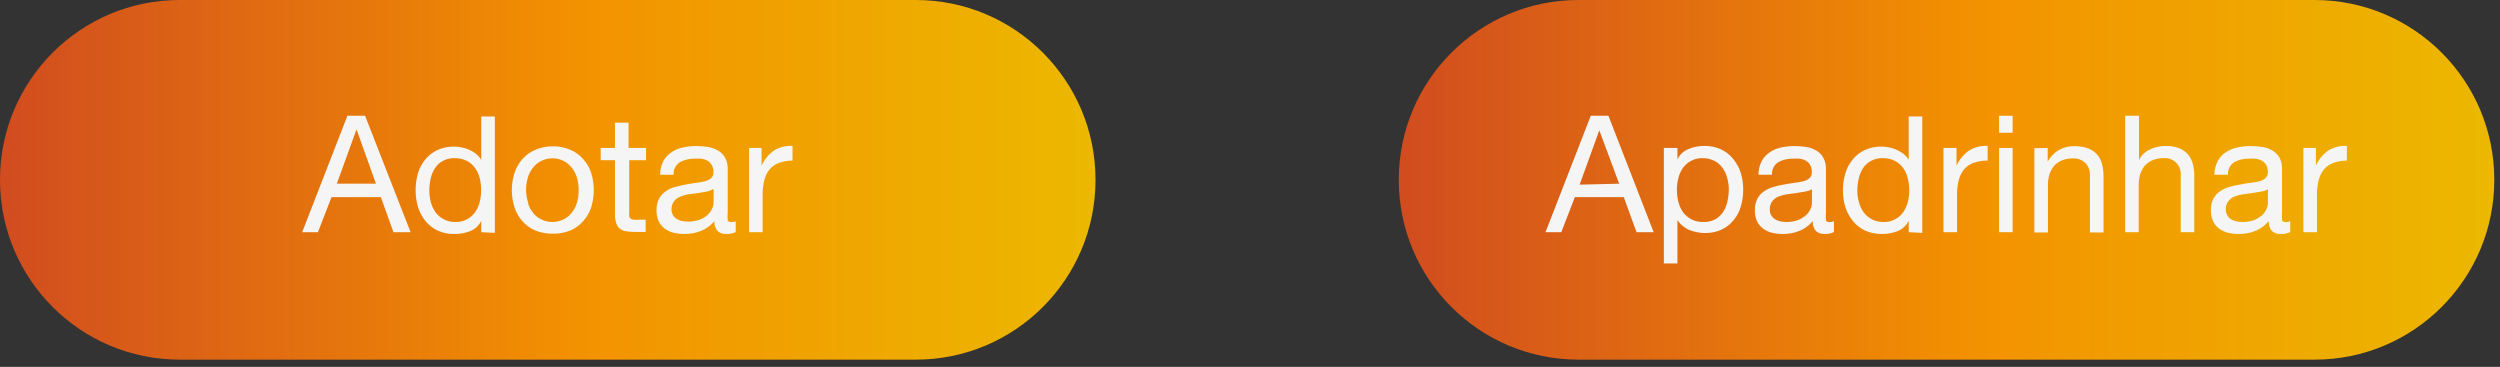 <svg width="184" height="27" viewBox="0 0 184 27" fill="none" xmlns="http://www.w3.org/2000/svg">
<rect x="0" y="0" width="184" height="27" fill="#333333" stroke="none"/>
<path d="M67.4 0H13.23C5.923 0 0 5.923 0 13.23V13.24C0 20.547 5.923 26.47 13.23 26.47H67.4C74.707 26.47 80.63 20.547 80.63 13.24V13.23C80.63 5.923 74.707 0 67.4 0Z" fill="url(#paint0_linear_280_701)"/>
<path d="M26.87 8.52L30.22 17.09H28.96L28.03 14.51H24.4L23.4 17.09H22.24L25.57 8.52H26.87ZM27.67 13.52L26.24 9.52L24.79 13.52H27.67Z" fill="#F5F5F5"/>
<path d="M35.42 17.09V16.25C35.261 16.591 34.979 16.858 34.63 17C34.252 17.153 33.847 17.228 33.44 17.22C33.009 17.233 32.58 17.144 32.19 16.96C31.844 16.792 31.54 16.55 31.3 16.25C31.064 15.951 30.885 15.613 30.77 15.25C30.648 14.845 30.587 14.423 30.59 14C30.59 13.577 30.647 13.157 30.76 12.75C30.869 12.385 31.05 12.045 31.29 11.75C31.531 11.453 31.835 11.214 32.18 11.05C32.568 10.87 32.992 10.782 33.42 10.79C33.594 10.793 33.768 10.81 33.94 10.84C34.128 10.876 34.312 10.93 34.49 11C34.674 11.08 34.848 11.181 35.01 11.3C35.175 11.43 35.313 11.589 35.42 11.77V8.57H36.42V17.14L35.42 17.09ZM31.71 14.89C31.782 15.155 31.9 15.406 32.06 15.63C32.218 15.843 32.424 16.018 32.66 16.14C32.925 16.277 33.221 16.346 33.52 16.34C33.824 16.349 34.124 16.276 34.39 16.13C34.626 16.003 34.829 15.821 34.98 15.6C35.134 15.371 35.245 15.117 35.31 14.85C35.378 14.572 35.411 14.286 35.41 14C35.413 13.7 35.379 13.401 35.31 13.11C35.239 12.841 35.12 12.587 34.96 12.36C34.804 12.141 34.599 11.963 34.36 11.84C34.081 11.701 33.772 11.633 33.46 11.64C33.153 11.63 32.849 11.702 32.58 11.85C32.345 11.975 32.148 12.162 32.01 12.39C31.858 12.625 31.749 12.886 31.69 13.16C31.629 13.449 31.599 13.744 31.6 14.04C31.602 14.327 31.639 14.612 31.71 14.89Z" fill="#F5F5F5"/>
<path d="M37.87 12.72C37.989 12.351 38.183 12.01 38.44 11.72C38.698 11.419 39.024 11.182 39.39 11.03C39.8 10.852 40.243 10.763 40.69 10.77C41.137 10.762 41.58 10.851 41.99 11.03C42.352 11.185 42.673 11.421 42.93 11.72C43.19 12.01 43.388 12.35 43.51 12.72C43.764 13.551 43.764 14.439 43.51 15.27C43.387 15.639 43.189 15.98 42.93 16.27C42.671 16.566 42.35 16.801 41.99 16.96C41.578 17.127 41.135 17.209 40.69 17.2C40.245 17.208 39.803 17.127 39.39 16.96C39.026 16.804 38.701 16.568 38.44 16.27C38.184 15.979 37.989 15.639 37.87 15.27C37.603 14.441 37.603 13.549 37.87 12.72ZM38.87 15C38.959 15.269 39.102 15.518 39.29 15.73C39.458 15.927 39.671 16.081 39.91 16.18C40.146 16.285 40.402 16.339 40.66 16.34C40.918 16.337 41.173 16.283 41.41 16.18C41.645 16.079 41.854 15.925 42.02 15.73C42.208 15.518 42.351 15.269 42.44 15C42.545 14.677 42.595 14.339 42.59 14C42.594 13.661 42.544 13.323 42.44 13C42.351 12.731 42.208 12.482 42.02 12.27C41.854 12.072 41.646 11.915 41.41 11.81C41.173 11.707 40.918 11.653 40.66 11.65C40.402 11.651 40.146 11.705 39.91 11.81C39.67 11.912 39.457 12.07 39.29 12.27C39.102 12.482 38.959 12.731 38.87 13C38.767 13.323 38.716 13.661 38.72 14C38.724 14.341 38.785 14.679 38.9 15H38.87Z" fill="#F5F5F5"/>
<path d="M47.55 10.89V11.79H46.31V15.64C46.297 15.736 46.297 15.834 46.31 15.93C46.328 15.999 46.371 16.059 46.43 16.1C46.499 16.144 46.578 16.168 46.66 16.17C46.79 16.181 46.92 16.181 47.05 16.17H47.52V17.07H46.74C46.512 17.071 46.285 17.054 46.06 17.02C45.895 16.994 45.74 16.925 45.61 16.82C45.483 16.714 45.392 16.57 45.35 16.41C45.283 16.186 45.253 15.953 45.26 15.72V11.79H44.21V10.89H45.26V9.03H46.26V10.89H47.55Z" fill="#F5F5F5"/>
<path d="M53.44 17.22C53.209 17.232 52.983 17.153 52.81 17C52.642 16.799 52.559 16.541 52.58 16.28C52.311 16.599 51.968 16.846 51.58 17C51.195 17.151 50.784 17.226 50.37 17.22C50.104 17.221 49.839 17.191 49.58 17.13C49.345 17.076 49.124 16.974 48.93 16.83C48.739 16.689 48.584 16.504 48.48 16.29C48.37 16.041 48.316 15.772 48.32 15.5C48.308 15.2 48.37 14.901 48.5 14.63C48.616 14.415 48.78 14.23 48.98 14.09C49.182 13.944 49.409 13.836 49.65 13.77C49.9 13.7 50.16 13.64 50.42 13.59C50.68 13.54 50.97 13.49 51.22 13.46C51.446 13.434 51.669 13.394 51.89 13.34C52.056 13.301 52.211 13.222 52.34 13.11C52.398 13.055 52.443 12.988 52.472 12.914C52.502 12.839 52.515 12.76 52.51 12.68C52.522 12.491 52.477 12.303 52.38 12.14C52.303 12.008 52.193 11.897 52.06 11.82C51.923 11.747 51.774 11.699 51.62 11.68C51.457 11.671 51.293 11.671 51.13 11.68C50.755 11.67 50.383 11.756 50.05 11.93C49.894 12.027 49.767 12.165 49.684 12.329C49.601 12.493 49.565 12.677 49.58 12.86H48.58C48.584 12.513 48.666 12.171 48.82 11.86C48.958 11.602 49.157 11.383 49.4 11.22C49.649 11.045 49.932 10.922 50.23 10.86C50.558 10.786 50.894 10.749 51.23 10.75C51.508 10.75 51.785 10.77 52.06 10.81C52.323 10.848 52.577 10.932 52.81 11.06C53.035 11.179 53.223 11.359 53.35 11.58C53.5 11.848 53.573 12.153 53.56 12.46V15.65C53.54 15.826 53.54 16.004 53.56 16.18C53.56 16.29 53.68 16.35 53.84 16.35C53.946 16.347 54.05 16.326 54.15 16.29V17.08C53.929 17.185 53.685 17.233 53.44 17.22ZM52.01 14.1L51.36 14.21L50.67 14.3C50.457 14.335 50.249 14.395 50.05 14.48C49.87 14.548 49.714 14.666 49.6 14.82C49.5 14.965 49.44 15.134 49.426 15.309C49.411 15.485 49.444 15.661 49.52 15.82C49.586 15.934 49.679 16.03 49.79 16.1C49.905 16.177 50.034 16.231 50.17 16.26C50.318 16.291 50.469 16.308 50.62 16.31C50.916 16.316 51.211 16.268 51.49 16.17C51.705 16.093 51.902 15.974 52.07 15.82C52.218 15.696 52.335 15.538 52.41 15.36C52.478 15.216 52.516 15.059 52.52 14.9V13.9C52.364 13.997 52.191 14.065 52.01 14.1Z" fill="#F5F5F5"/>
<path d="M56.05 10.89V12.2C56.248 11.752 56.562 11.366 56.96 11.08C57.371 10.829 57.849 10.71 58.33 10.74V11.82C57.989 11.816 57.651 11.874 57.33 11.99C57.059 12.091 56.818 12.26 56.63 12.48C56.447 12.712 56.317 12.982 56.25 13.27C56.166 13.617 56.125 13.973 56.13 14.33V17.09H55.13V10.89H56.05Z" fill="#F5F5F5"/>
<path d="M170.35 0H116.18C108.873 0 102.95 5.923 102.95 13.23V13.24C102.95 20.547 108.873 26.47 116.18 26.47H170.35C177.657 26.47 183.58 20.547 183.58 13.24V13.23C183.58 5.923 177.657 0 170.35 0Z" fill="url(#paint1_linear_280_701)"/>
<path d="M118.38 8.52L121.71 17.09H120.45L119.51 14.51H115.91L114.91 17.09H113.75L117.08 8.52H118.38ZM119.17 13.52L117.71 9.59L116.26 13.59L119.17 13.52Z" fill="#F5F5F5"/>
<path d="M123.46 10.89V11.73C123.619 11.389 123.901 11.121 124.25 10.98C124.625 10.817 125.031 10.735 125.44 10.74C125.875 10.73 126.307 10.823 126.7 11.01C127.045 11.175 127.346 11.418 127.58 11.72C127.82 12.018 128.003 12.356 128.12 12.72C128.242 13.125 128.303 13.547 128.3 13.97C128.303 14.39 128.242 14.808 128.12 15.21C128.015 15.577 127.835 15.917 127.59 16.21C127.352 16.503 127.052 16.739 126.71 16.9C126.321 17.075 125.897 17.16 125.47 17.15C125.295 17.152 125.121 17.135 124.95 17.1C124.762 17.069 124.578 17.018 124.4 16.95C124.211 16.88 124.035 16.778 123.88 16.65C123.708 16.529 123.565 16.372 123.46 16.19V19.39H122.46V10.89H123.46ZM127.12 13.09C127.053 12.823 126.934 12.571 126.77 12.35C126.621 12.132 126.417 11.956 126.18 11.84C125.914 11.705 125.619 11.636 125.32 11.64C125.013 11.63 124.709 11.702 124.44 11.85C124.206 11.979 124.004 12.161 123.85 12.38C123.696 12.608 123.585 12.862 123.52 13.13C123.452 13.408 123.418 13.694 123.42 13.98C123.421 14.28 123.458 14.579 123.53 14.87C123.598 15.138 123.713 15.392 123.87 15.62C124.035 15.834 124.243 16.011 124.48 16.14C124.759 16.281 125.068 16.349 125.38 16.34C125.687 16.35 125.991 16.278 126.26 16.13C126.491 15.999 126.687 15.813 126.83 15.59C126.979 15.354 127.084 15.093 127.14 14.82C127.205 14.528 127.238 14.229 127.24 13.93C127.24 13.646 127.2 13.363 127.12 13.09Z" fill="#F5F5F5"/>
<path d="M134.28 17.22C134.049 17.232 133.823 17.153 133.65 17C133.566 16.899 133.502 16.783 133.462 16.658C133.423 16.533 133.409 16.401 133.42 16.27C133.155 16.595 132.81 16.846 132.42 17C132.035 17.151 131.624 17.226 131.21 17.22C130.944 17.221 130.679 17.191 130.42 17.13C130.184 17.078 129.963 16.975 129.77 16.83C129.579 16.689 129.424 16.503 129.32 16.29C129.206 16.043 129.151 15.772 129.16 15.5C129.147 15.2 129.209 14.901 129.34 14.63C129.453 14.413 129.618 14.228 129.82 14.09C130.022 13.944 130.249 13.836 130.49 13.77C130.742 13.69 130.999 13.63 131.26 13.59C131.54 13.53 131.81 13.49 132.06 13.46C132.286 13.434 132.509 13.394 132.73 13.34C132.896 13.301 133.051 13.222 133.18 13.11C133.239 13.053 133.284 12.985 133.314 12.909C133.343 12.833 133.355 12.751 133.35 12.67C133.359 12.481 133.313 12.294 133.22 12.13C133.142 12 133.032 11.893 132.9 11.82C132.76 11.745 132.608 11.698 132.45 11.68C132.29 11.67 132.13 11.67 131.97 11.68C131.594 11.666 131.221 11.752 130.89 11.93C130.734 12.027 130.607 12.165 130.524 12.329C130.441 12.493 130.405 12.677 130.42 12.86H129.42C129.422 12.513 129.505 12.171 129.66 11.86C129.798 11.602 129.997 11.383 130.24 11.22C130.486 11.046 130.765 10.924 131.06 10.86C131.388 10.787 131.724 10.75 132.06 10.75C132.338 10.75 132.615 10.77 132.89 10.81C133.154 10.843 133.409 10.928 133.64 11.06C133.865 11.179 134.053 11.359 134.18 11.58C134.331 11.848 134.404 12.153 134.39 12.46V15.65C134.37 15.826 134.37 16.004 134.39 16.18C134.39 16.29 134.51 16.35 134.67 16.35C134.777 16.348 134.882 16.324 134.98 16.28V17.08C134.762 17.183 134.521 17.232 134.28 17.22ZM132.85 14.1L132.2 14.21L131.51 14.3C131.297 14.331 131.089 14.389 130.89 14.47C130.709 14.546 130.551 14.666 130.43 14.82C130.311 14.997 130.251 15.207 130.26 15.42C130.254 15.57 130.288 15.718 130.36 15.85C130.429 15.962 130.521 16.058 130.63 16.13C130.747 16.205 130.875 16.259 131.01 16.29C131.158 16.321 131.309 16.338 131.46 16.34C131.756 16.346 132.051 16.298 132.33 16.2C132.542 16.117 132.738 15.999 132.91 15.85C133.055 15.723 133.171 15.566 133.25 15.39C133.318 15.246 133.356 15.089 133.36 14.93V13.93C133.202 14.017 133.029 14.074 132.85 14.1Z" fill="#F5F5F5"/>
<path d="M140.48 17.09V16.25C140.315 16.587 140.035 16.853 139.69 17C139.312 17.151 138.907 17.226 138.5 17.22C138.069 17.229 137.642 17.14 137.25 16.96C136.903 16.795 136.598 16.552 136.36 16.25C136.121 15.952 135.938 15.613 135.82 15.25C135.698 14.845 135.637 14.423 135.64 14C135.638 13.577 135.699 13.155 135.82 12.75C135.926 12.383 136.106 12.043 136.35 11.75C136.587 11.453 136.888 11.214 137.23 11.05C137.622 10.871 138.049 10.782 138.48 10.79C138.651 10.793 138.822 10.809 138.99 10.84C139.179 10.873 139.363 10.927 139.54 11C139.727 11.08 139.905 11.181 140.07 11.3C140.232 11.429 140.371 11.584 140.48 11.76V8.57H141.48V17.14L140.48 17.09ZM136.82 14.89C136.887 15.157 137.006 15.408 137.17 15.63C137.326 15.845 137.532 16.02 137.77 16.14C138.032 16.276 138.324 16.345 138.62 16.34C138.927 16.35 139.231 16.278 139.5 16.13C139.736 16.003 139.939 15.821 140.09 15.6C140.244 15.371 140.355 15.117 140.42 14.85C140.488 14.572 140.521 14.286 140.52 14C140.519 13.7 140.482 13.401 140.41 13.11C140.346 12.84 140.231 12.585 140.07 12.36C139.91 12.141 139.701 11.963 139.46 11.84C139.181 11.699 138.872 11.63 138.56 11.64C138.256 11.631 137.956 11.703 137.69 11.85C137.454 11.978 137.254 12.164 137.11 12.39C136.961 12.626 136.856 12.886 136.8 13.16C136.736 13.449 136.703 13.744 136.7 14.04C136.7 14.327 136.74 14.614 136.82 14.89Z" fill="#F5F5F5"/>
<path d="M144 10.89V12.19C144.205 11.746 144.522 11.363 144.92 11.08C145.331 10.827 145.809 10.709 146.29 10.74V11.82C145.933 11.813 145.577 11.871 145.24 11.99C144.969 12.091 144.728 12.259 144.54 12.48C144.36 12.714 144.231 12.983 144.16 13.27C144.076 13.617 144.035 13.973 144.04 14.33V17.09H143.04V10.89H144Z" fill="#F5F5F5"/>
<path d="M147.13 9.77V8.52H148.13V9.77H147.13ZM148.13 10.89V17.09H147.13V10.89H148.13Z" fill="#F5F5F5"/>
<path d="M150.71 10.89V11.89C150.902 11.532 151.192 11.235 151.546 11.035C151.9 10.835 152.304 10.74 152.71 10.76C153.051 10.755 153.39 10.813 153.71 10.93C153.965 11.031 154.191 11.192 154.37 11.4C154.539 11.607 154.659 11.85 154.72 12.11C154.791 12.411 154.825 12.72 154.82 13.03V17.11H153.82V12.91C153.829 12.744 153.804 12.578 153.747 12.421C153.691 12.265 153.603 12.122 153.49 12C153.366 11.883 153.22 11.792 153.06 11.734C152.9 11.675 152.73 11.65 152.56 11.66C152.283 11.653 152.007 11.704 151.75 11.81C151.531 11.896 151.335 12.033 151.18 12.21C151.031 12.395 150.916 12.605 150.84 12.83C150.762 13.082 150.724 13.346 150.73 13.61V17.11H149.73V10.91L150.71 10.89Z" fill="#F5F5F5"/>
<path d="M157.43 8.52V11.8C157.504 11.613 157.621 11.445 157.77 11.31C157.913 11.18 158.075 11.072 158.25 10.99C158.432 10.906 158.624 10.842 158.82 10.8C159.007 10.76 159.198 10.74 159.39 10.74C159.731 10.733 160.07 10.791 160.39 10.91C160.645 11.011 160.871 11.172 161.05 11.38C161.219 11.587 161.339 11.83 161.4 12.09C161.471 12.391 161.505 12.7 161.5 13.01V17.09H160.5V12.89C160.514 12.722 160.491 12.552 160.432 12.393C160.373 12.235 160.281 12.091 160.161 11.972C160.041 11.853 159.896 11.761 159.737 11.704C159.578 11.647 159.408 11.625 159.24 11.64C158.963 11.633 158.687 11.684 158.43 11.79C158.214 11.881 158.019 12.017 157.86 12.19C157.711 12.375 157.596 12.585 157.52 12.81C157.446 13.063 157.409 13.326 157.41 13.59V17.09H156.41V8.52H157.43Z" fill="#F5F5F5"/>
<path d="M167.85 17.22C167.616 17.234 167.386 17.155 167.21 17C167.126 16.899 167.062 16.783 167.022 16.658C166.983 16.533 166.969 16.401 166.98 16.27C166.715 16.595 166.37 16.846 165.98 17C165.598 17.151 165.191 17.225 164.78 17.22C164.511 17.221 164.242 17.191 163.98 17.13C163.746 17.074 163.525 16.972 163.33 16.83C163.139 16.691 162.988 16.505 162.89 16.29C162.772 16.044 162.714 15.773 162.72 15.5C162.707 15.2 162.769 14.901 162.9 14.63C163.013 14.413 163.178 14.228 163.38 14.09C163.582 13.944 163.809 13.836 164.05 13.77C164.305 13.689 164.566 13.629 164.83 13.59C165.1 13.53 165.37 13.49 165.62 13.46C165.846 13.435 166.07 13.395 166.29 13.34C166.456 13.301 166.611 13.222 166.74 13.11C166.8 13.055 166.847 12.986 166.877 12.91C166.906 12.834 166.918 12.752 166.91 12.67C166.918 12.483 166.876 12.297 166.79 12.13C166.705 12.003 166.592 11.897 166.46 11.82C166.323 11.747 166.174 11.699 166.02 11.68C165.857 11.671 165.693 11.671 165.53 11.68C165.154 11.666 164.781 11.752 164.45 11.93C164.294 12.027 164.167 12.165 164.084 12.329C164.001 12.493 163.965 12.677 163.98 12.86H162.98C162.982 12.513 163.065 12.171 163.22 11.86C163.358 11.602 163.557 11.383 163.8 11.22C164.05 11.046 164.332 10.924 164.63 10.86C164.958 10.786 165.294 10.749 165.63 10.75C165.911 10.75 166.192 10.77 166.47 10.81C166.733 10.846 166.988 10.931 167.22 11.06C167.441 11.184 167.627 11.364 167.76 11.58C167.903 11.851 167.972 12.154 167.96 12.46V15.65C167.94 15.826 167.94 16.004 167.96 16.18C167.96 16.29 168.08 16.35 168.24 16.35C168.35 16.348 168.459 16.324 168.56 16.28V17.08C168.338 17.184 168.095 17.232 167.85 17.22ZM166.42 14.1L165.76 14.21L165.07 14.3C164.857 14.331 164.649 14.389 164.45 14.47C164.271 14.543 164.115 14.665 164 14.82C163.871 14.992 163.807 15.205 163.82 15.42C163.817 15.571 163.855 15.719 163.93 15.85C163.992 15.964 164.081 16.06 164.19 16.13C164.308 16.201 164.436 16.255 164.57 16.29C164.718 16.322 164.869 16.338 165.02 16.34C165.316 16.346 165.611 16.298 165.89 16.2C166.105 16.117 166.304 15.998 166.48 15.85C166.622 15.723 166.735 15.566 166.81 15.39C166.878 15.246 166.916 15.089 166.92 14.93V13.93C166.764 14.015 166.595 14.073 166.42 14.1Z" fill="#F5F5F5"/>
<path d="M170.45 10.89V12.19C170.651 11.747 170.965 11.364 171.36 11.08C171.771 10.829 172.249 10.71 172.73 10.74V11.82C172.389 11.817 172.051 11.875 171.73 11.99C171.459 12.091 171.218 12.26 171.03 12.48C170.85 12.714 170.721 12.983 170.65 13.27C170.566 13.617 170.525 13.973 170.53 14.33V17.09H169.53V10.89H170.45Z" fill="#F5F5F5"/>
<defs>
<linearGradient id="paint0_linear_280_701" x1="0" y1="13.23" x2="80.63" y2="13.23" gradientUnits="userSpaceOnUse">
<stop stop-color="#D14C1F"/>
<stop offset="0.53" stop-color="#F39200"/>
<stop offset="1" stop-color="#ECB800"/>
</linearGradient>
<linearGradient id="paint1_linear_280_701" x1="102.95" y1="13.23" x2="183.58" y2="13.23" gradientUnits="userSpaceOnUse">
<stop stop-color="#D14C1F"/>
<stop offset="0.53" stop-color="#F39200"/>
<stop offset="1" stop-color="#ECB800"/>
</linearGradient>
</defs>
</svg>
